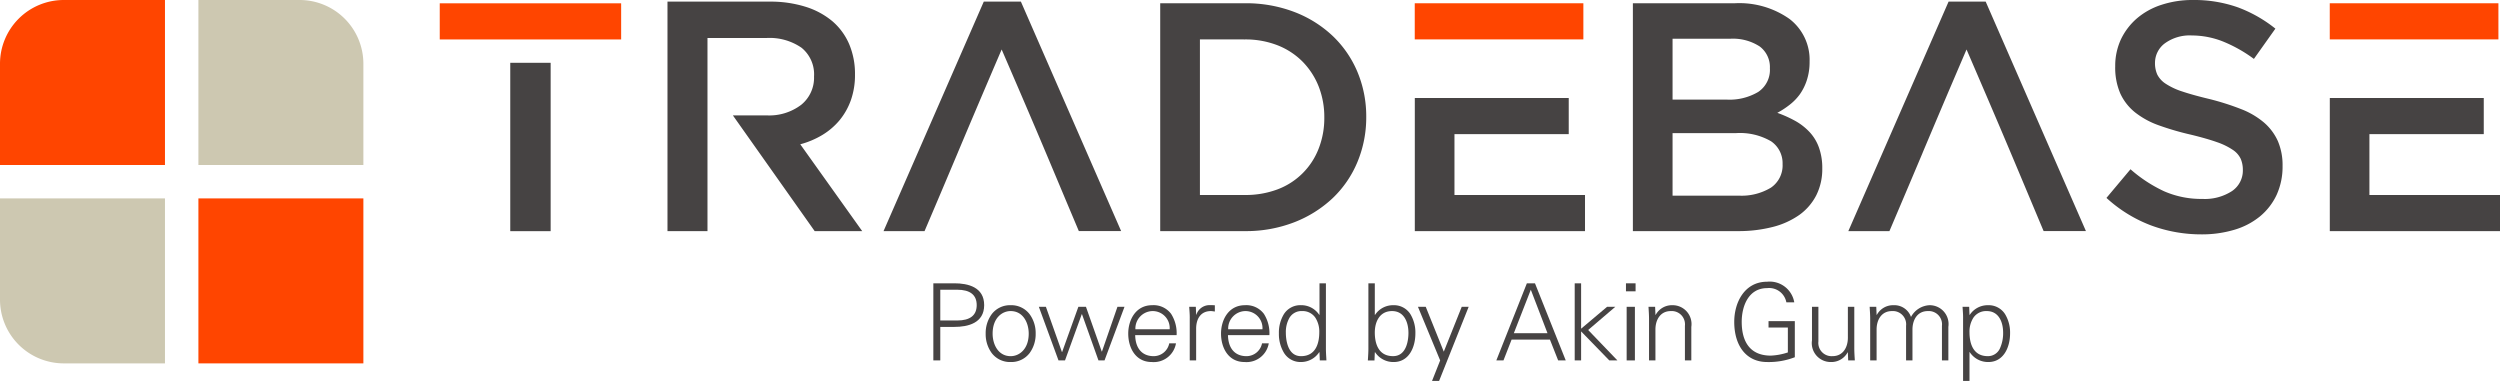 <svg xmlns="http://www.w3.org/2000/svg" xmlns:xlink="http://www.w3.org/1999/xlink" width="259.998" height="39.729" viewBox="0 0 259.998 39.729">
  <defs>
    <clipPath id="clip-path">
      <path id="Clip_7" data-name="Clip 7" d="M0,39.728H260V0H0Z" transform="translate(0 0.169)" fill="none"/>
    </clipPath>
  </defs>
  <g id="Logo" transform="translate(0 -0.169)">
    <g id="Group_29" data-name="Group 29">
      <path id="Fill_2" data-name="Fill 2" d="M159.537,24.374a15.024,15.024,0,0,1-5.247-.931,14.412,14.412,0,0,1-4.638-2.861l2.5-2.979a14.636,14.636,0,0,0,3.487,2.285,9.642,9.642,0,0,0,4,.8,5.185,5.185,0,0,0,3.064-.813,2.58,2.58,0,0,0,1.134-2.2,2.9,2.9,0,0,0-.22-1.151,2.3,2.3,0,0,0-.814-.931,7,7,0,0,0-1.63-.8c-.7-.25-1.609-.512-2.7-.778a29.031,29.031,0,0,1-3.379-.982,8.636,8.636,0,0,1-2.477-1.354,5.4,5.4,0,0,1-1.529-1.964,6.762,6.762,0,0,1-.525-2.81,6.552,6.552,0,0,1,.6-2.826A6.692,6.692,0,0,1,152.834,1.9a7.443,7.443,0,0,1,2.544-1.4A10.319,10.319,0,0,1,158.622,0a13.644,13.644,0,0,1,4.689.761,14.03,14.03,0,0,1,3.91,2.218l-2.235,3.148a14.646,14.646,0,0,0-3.217-1.812,8.784,8.784,0,0,0-3.215-.626,4.4,4.4,0,0,0-2.844.829A2.528,2.528,0,0,0,154.7,6.534a2.883,2.883,0,0,0,.237,1.219,2.508,2.508,0,0,0,.864.948,7.074,7.074,0,0,0,1.733.813c.738.249,1.682.511,2.8.778a26.869,26.869,0,0,1,3.307,1.049,8.287,8.287,0,0,1,2.392,1.4,5.573,5.573,0,0,1,1.444,1.93,6.336,6.336,0,0,1,.49,2.589,7.061,7.061,0,0,1-.62,3.012,6.452,6.452,0,0,1-1.732,2.235,7.584,7.584,0,0,1-2.658,1.388A11.725,11.725,0,0,1,159.537,24.374ZM4.16,24.036H0V.169H10.638a12.159,12.159,0,0,1,3.7.529,8.077,8.077,0,0,1,2.8,1.5,6.507,6.507,0,0,1,1.755,2.388A7.881,7.881,0,0,1,19.5,7.739a7.862,7.862,0,0,1-.427,2.677A6.971,6.971,0,0,1,17.9,12.5a7.151,7.151,0,0,1-1.79,1.534,8.973,8.973,0,0,1-2.3.972l6.443,9.033-4.943,0L9.428,15.717,6.8,12h3.514a5.488,5.488,0,0,0,3.592-1.1A3.613,3.613,0,0,0,15.241,7.96a3.559,3.559,0,0,0-1.3-2.994,5.842,5.842,0,0,0-3.66-1.013H4.16V24.035Zm122.913,0h-4.266L133.233.169h3.859l10.426,23.865h-4.4l-.255-.605L141.6,20.419c-2.311-5.509-3.175-7.568-6.5-15.274-2.4,5.594-3.4,7.98-4.569,10.742l0,.009-.008.019c-.843,2-1.8,4.264-3.442,8.121Zm-100.339,0H22.469L32.894.169h3.86L47.18,24.034h-4.4L41.4,20.759l-.188-.449c-2.293-5.465-3.151-7.509-6.459-15.164-2.384,5.563-3.388,7.943-4.55,10.7l0,.005c-.887,2.1-1.8,4.277-3.47,8.187Zm163.846,0h-17.7V10.19h16.012v3.757H177v6.33H190.58v3.757Zm-79.232,0H100.4V.338H111.01a9.054,9.054,0,0,1,5.675,1.63,5.348,5.348,0,0,1,2.093,4.441,6.078,6.078,0,0,1-.288,1.935,5.453,5.453,0,0,1-.733,1.472,5.423,5.423,0,0,1-1.078,1.1,8.711,8.711,0,0,1-1.258.819,12.566,12.566,0,0,1,1.9.858,6.138,6.138,0,0,1,1.479,1.167,4.64,4.64,0,0,1,.959,1.608,6.253,6.253,0,0,1,.338,2.144,6.066,6.066,0,0,1-.625,2.8,5.731,5.731,0,0,1-1.772,2.048,8.4,8.4,0,0,1-2.77,1.247A14.294,14.294,0,0,1,111.347,24.035Zm-6.821-10.19v6.5h6.883a5.905,5.905,0,0,0,3.346-.829,2.8,2.8,0,0,0,1.213-2.454,2.755,2.755,0,0,0-1.2-2.371,6.433,6.433,0,0,0-3.662-.846Zm0-9.816V10.36h5.67a5.83,5.83,0,0,0,3.239-.8,2.755,2.755,0,0,0,1.213-2.466,2.676,2.676,0,0,0-1.061-2.263,5.1,5.1,0,0,0-3.091-.8ZM95.421,24.035h-17.7V10.19H93.729v3.757H81.845v6.33H95.421v3.757Zm-35.342,0H51.243V.338h8.835a14.066,14.066,0,0,1,5.095.9,12.072,12.072,0,0,1,3.994,2.488,11.072,11.072,0,0,1,2.589,3.757,11.945,11.945,0,0,1,.914,4.673,12.055,12.055,0,0,1-.914,4.688,11.031,11.031,0,0,1-2.589,3.775,12.3,12.3,0,0,1-3.994,2.5A13.843,13.843,0,0,1,60.079,24.035ZM55.373,4.1v16.18h4.684a9.414,9.414,0,0,0,3.4-.591,7.339,7.339,0,0,0,4.26-4.221,8.669,8.669,0,0,0,.592-3.244,8.671,8.671,0,0,0-.592-3.245A7.727,7.727,0,0,0,66.048,6.41a7.546,7.546,0,0,0-2.6-1.7,9.155,9.155,0,0,0-3.4-.609Z" transform="translate(69.418 0.169)" fill="#464343"/>
      <path id="Fill_4" data-name="Fill 4" d="M18.866,0H0V3.758H18.866Z" transform="translate(45.733 0.514)" fill="#ff4500"/>
      <path id="Clip_7-2" data-name="Clip 7" d="M0,39.728H260V0H0Z" transform="translate(0 0.169)" fill="none"/>
      <g id="Group_29-2" data-name="Group 29" clip-path="url(#clip-path)">
        <path id="Fill_6" data-name="Fill 6" d="M0,17.51H4.2V0H0Z" transform="translate(53.067 6.7)" fill="#464343"/>
        <path id="Fill_8" data-name="Fill 8" d="M0,17.157H17.157V0H0Z" transform="translate(20.634 20.803)" fill="#ff4500"/>
        <path id="Fill_9" data-name="Fill 9" d="M17.157,17.157V0H6.615A6.634,6.634,0,0,0,0,6.614V17.157Z" transform="translate(0 0.169)" fill="#ff4500"/>
        <path id="Fill_10" data-name="Fill 10" d="M0,0V17.157H17.157V6.614A6.634,6.634,0,0,0,10.542,0Z" transform="translate(20.634 0.169)" fill="#cdc8b1"/>
        <path id="Fill_11" data-name="Fill 11" d="M17.157,0H0V10.542a6.634,6.634,0,0,0,6.615,6.615H17.157Z" transform="translate(0 20.803)" fill="#cdc8b1"/>
        <path id="Fill_1" data-name="Fill 1" d="M112.7,3.758H95.16V0H112.7V3.757Zm-95.16,0H0V0H17.536V3.757Z" transform="translate(147.133 0.508)" fill="#ff4500"/>
      </g>
    </g>
    <g id="Powered_by" data-name="Powered by" transform="translate(97.067 29.467)">
      <path id="Fill_12" data-name="Fill 12" d="M.722,8.021H0V0H2.011l.175,0c1.415,0,3.1.394,3.1,2.268S3.6,4.535,2.186,4.535l-.175,0H.722V8.02Zm0-7.353v3.2H2.477c1.349,0,2.033-.538,2.033-1.6S3.826.668,2.477.668Z" transform="translate(0 0.165)" fill="#464343"/>
      <path id="Fill_13" data-name="Fill 13" d="M2.6,5.909A2.384,2.384,0,0,1,.633,4.982,3.327,3.327,0,0,1,0,2.955,3.327,3.327,0,0,1,.633.928,2.384,2.384,0,0,1,2.6,0,2.384,2.384,0,0,1,4.565.928,3.327,3.327,0,0,1,5.2,2.955a3.327,3.327,0,0,1-.633,2.027A2.384,2.384,0,0,1,2.6,5.909Zm0-5.3c-.9,0-1.877.733-1.877,2.344C.722,4.083,1.309,5.3,2.6,5.3c.9,0,1.877-.733,1.877-2.344C4.477,1.826,3.889.611,2.6.611Z" transform="translate(5.442 2.443)" fill="#464343"/>
      <path id="Fill_14" data-name="Fill 14" d="M2.4,4.7h.022L4.11,0H4.9L6.542,4.653h.022L8.175,0h.733L6.831,5.575H6.2L4.487.766H4.465L2.721,5.575H2.044L0,0H.733Z" transform="translate(10.972 2.61)" fill="#464343"/>
      <path id="Fill_15" data-name="Fill 15" d="M2.444,5.909C.756,5.909,0,4.425,0,2.955,0,1.532.778,0,2.488,0A2.277,2.277,0,0,1,4.459.9,3.744,3.744,0,0,1,5.031,3.11H.722C.748,4.5,1.452,5.3,2.654,5.3A1.655,1.655,0,0,0,4.265,3.965h.7A2.347,2.347,0,0,1,2.444,5.909ZM2.5.611A1.817,1.817,0,0,0,.744,2.5H4.309A1.769,1.769,0,0,0,2.5.611Z" transform="translate(20.269 2.443)" fill="#464343"/>
      <path id="Fill_16" data-name="Fill 16" d="M.722,5.747H.056V1.426C.067.993.023.549,0,.171H.689L.722.993H.744A1.436,1.436,0,0,1,2,0a6.653,6.653,0,0,1,.667.012V.66C2.533.649,2.389.615,2.255.615,1.266.615.744,1.326.722,2.392Z" transform="translate(26.609 2.439)" fill="#464343"/>
      <path id="Fill_17" data-name="Fill 17" d="M2.444,5.909C.756,5.909,0,4.425,0,2.955,0,1.532.778,0,2.488,0A2.277,2.277,0,0,1,4.459.9,3.744,3.744,0,0,1,5.031,3.11H.722C.748,4.5,1.452,5.3,2.654,5.3A1.655,1.655,0,0,0,4.265,3.965h.7A2.347,2.347,0,0,1,2.444,5.909ZM2.5.611A1.817,1.817,0,0,0,.744,2.5H4.309A1.769,1.769,0,0,0,2.5.611Z" transform="translate(29.919 2.443)" fill="#464343"/>
      <path id="Fill_18" data-name="Fill 18" d="M2.288,8.186A2.009,2.009,0,0,1,.523,7.223,3.776,3.776,0,0,1,0,5.209,3.688,3.688,0,0,1,.523,3.2a2.019,2.019,0,0,1,1.765-.925A2.229,2.229,0,0,1,4.2,3.288l.022-.023V0h.667V6.764c0,.35.022.712.042,1.032,0,.076.009.151.013.223H4.253L4.22,7.2,4.2,7.152A2.267,2.267,0,0,1,2.288,8.186Zm.111-5.3a1.446,1.446,0,0,0-1.313.722A2.977,2.977,0,0,0,.722,5.132c0,.573.114,2.444,1.577,2.444,1.653,0,1.9-1.552,1.9-2.478a2.658,2.658,0,0,0-.413-1.529A1.593,1.593,0,0,0,2.4,2.888Z" transform="translate(35.938 0.166)" fill="#464343"/>
      <path id="Fill_19" data-name="Fill 19" d="M2.687,8.186A2.269,2.269,0,0,1,.743,7.152L.722,7.2l-.034.822H0c0-.072.009-.146.013-.223.02-.32.042-.682.042-1.033V0H.722V3.265l.022.022A2.233,2.233,0,0,1,2.654,2.276,2.019,2.019,0,0,1,4.419,3.2a3.69,3.69,0,0,1,.523,2.008C4.942,6.691,4.245,8.186,2.687,8.186Zm-.166-5.3c-1.326,0-1.8,1.153-1.8,2.233,0,.917.247,2.454,1.9,2.454,1.484,0,1.6-1.853,1.6-2.421C4.22,4.058,3.774,2.887,2.521,2.887Z" transform="translate(45.19 0.167)" fill="#464343"/>
      <path id="Fill_20" data-name="Fill 20" d="M.811,0,2.688,4.665,4.554,0h.722L2.2,7.708H1.466L2.31,5.575,0,0Z" transform="translate(50.398 2.61)" fill="#464343"/>
      <path id="Fill_21" data-name="Fill 21" d="M.744,8.02H0L3.177,0H4.02l3.2,8.018H6.431L5.576,5.854H1.589L.744,8.019ZM3.587.666,1.822,5.187h3.5Z" transform="translate(58.549 0.166)" fill="#464343"/>
      <path id="Fill_22" data-name="Fill 22" d="M.666,4.72l2.7-2.276H4.22L1.4,4.853,4.442,8.019H3.6L.666,5V8.019H0V0H.666Z" transform="translate(66.701 0.167)" fill="#464343"/>
      <path id="Fill_23" data-name="Fill 23" d="M.929,8.019H.071V2.443H.929V8.018ZM1,.832H0V0H1V.831Z" transform="translate(72.032 0.167)" fill="#464343"/>
      <path id="Fill_24" data-name="Fill 24" d="M.722,5.742H.056V1.422C.056.989.023.544,0,.167H.689L.722.989l.022.022A1.918,1.918,0,0,1,2.488,0,1.963,1.963,0,0,1,4.454,2.255V5.742H3.788v-3.6A1.379,1.379,0,0,0,2.321.611c-1.1,0-1.6.922-1.6,1.921Z" transform="translate(74.375 2.443)" fill="#464343"/>
      <path id="Fill_25" data-name="Fill 25" d="M6.3,4.1V7.853a7.488,7.488,0,0,1-2.877.5C1.233,8.352,0,6.642,0,4.176,0,2.11,1.1,0,3.421,0A2.593,2.593,0,0,1,6.242,2.144H5.42a1.823,1.823,0,0,0-2-1.477C1.5.666.777,2.51.777,4.176c0,2.044.856,3.51,3.022,3.51a6.455,6.455,0,0,0,1.777-.333V4.765H3.566V4.1Z" transform="translate(83.293 0)" fill="#464343"/>
      <path id="Fill_26" data-name="Fill 26" d="M3.732,0H4.4V4.32c0,.433.033.877.056,1.255H3.765l-.034-.822L3.71,4.731A1.917,1.917,0,0,1,1.966,5.742,1.963,1.963,0,0,1,0,3.487V0H.667V3.6A1.379,1.379,0,0,0,2.133,5.131c1.1,0,1.6-.922,1.6-1.922Z" transform="translate(91.378 2.61)" fill="#464343"/>
      <path id="Fill_27" data-name="Fill 27" d="M.722.989l.022.022A1.918,1.918,0,0,1,2.488,0,1.833,1.833,0,0,1,4.3,1.222,2.316,2.316,0,0,1,6.22,0,1.963,1.963,0,0,1,8.186,2.255V5.742H7.519v-3.6A1.379,1.379,0,0,0,6.053.611c-1.1,0-1.6.922-1.6,1.921v3.21H3.788v-3.6A1.379,1.379,0,0,0,2.322.611c-1.1,0-1.6.922-1.6,1.921v3.21H.056V1.422C.056.989.022.544,0,.167H.689Z" transform="translate(97.375 2.443)" fill="#464343"/>
      <path id="Fill_28" data-name="Fill 28" d="M.722,7.875H.055V1.422C.064,1.091.04.747.018.444.012.348.005.255,0,.167H.689L.722.989l.023.022A2.23,2.23,0,0,1,2.655,0,2.018,2.018,0,0,1,4.419.925a3.689,3.689,0,0,1,.523,2.007c0,1.482-.7,2.977-2.255,2.977A2.268,2.268,0,0,1,.744,4.876H.722v3ZM2.521.611a1.592,1.592,0,0,0-1.387.68,2.662,2.662,0,0,0-.412,1.53c0,.925.247,2.477,1.9,2.477A1.358,1.358,0,0,0,3.9,4.464a3.821,3.821,0,0,0,.32-1.609C4.22,1.77,3.774.611,2.521.611Z" transform="translate(107.037 2.443)" fill="#464343"/>
    </g>
  </g>
</svg>

